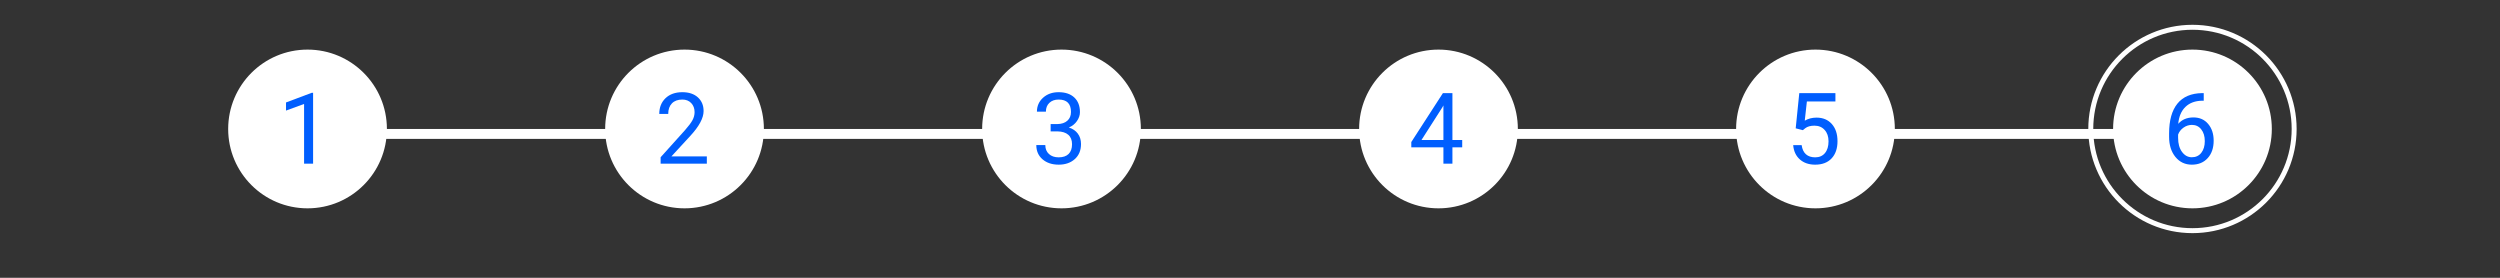 <svg width="252" height="28" viewBox="0 0 252 28" fill="none" xmlns="http://www.w3.org/2000/svg">
<rect x="0" y="0" width="252" height="28" fill="#333333" stroke="none"/>
<line x1="38" y1="13.5" x2="74" y2="13.5" stroke="white"/>
<line x1="74" y1="13.5" x2="110" y2="13.5" stroke="white"/>
<line x1="110" y1="13.5" x2="146" y2="13.5" stroke="white"/>
<line x1="146" y1="13.5" x2="182" y2="13.5" stroke="white"/>
<line x1="182" y1="13.5" x2="218" y2="13.5" stroke="white"/>
<circle cx="31" cy="13" r="8" fill="white"/>
<path d="M31.56 16.5H30.651V10.479L28.83 11.148V10.328L31.418 9.356H31.56V16.5Z" fill="#005EFE"/>
<circle cx="69" cy="13" r="8" fill="white"/>
<path d="M71.249 16.5H66.591V15.851L69.052 13.116C69.416 12.703 69.667 12.367 69.804 12.11C69.944 11.85 70.014 11.581 70.014 11.305C70.014 10.934 69.901 10.629 69.677 10.392C69.452 10.154 69.153 10.035 68.778 10.035C68.329 10.035 67.979 10.164 67.728 10.421C67.481 10.675 67.357 11.03 67.357 11.485H66.454C66.454 10.831 66.664 10.302 67.084 9.898C67.507 9.495 68.072 9.293 68.778 9.293C69.439 9.293 69.962 9.467 70.346 9.815C70.73 10.161 70.922 10.621 70.922 11.197C70.922 11.897 70.476 12.73 69.584 13.697L67.68 15.763H71.249V16.5Z" fill="#005EFE"/>
<circle cx="107" cy="13" r="8" fill="white"/>
<path d="M105.904 12.506H106.583C107.009 12.499 107.345 12.387 107.589 12.169C107.833 11.951 107.955 11.656 107.955 11.285C107.955 10.452 107.54 10.035 106.71 10.035C106.319 10.035 106.007 10.148 105.772 10.372C105.541 10.593 105.426 10.888 105.426 11.256H104.522C104.522 10.693 104.728 10.226 105.138 9.854C105.551 9.48 106.075 9.293 106.71 9.293C107.381 9.293 107.906 9.47 108.287 9.825C108.668 10.18 108.858 10.673 108.858 11.305C108.858 11.614 108.757 11.913 108.556 12.203C108.357 12.493 108.085 12.709 107.74 12.852C108.131 12.976 108.432 13.181 108.644 13.468C108.858 13.754 108.966 14.104 108.966 14.518C108.966 15.156 108.757 15.662 108.341 16.036C107.924 16.41 107.382 16.598 106.715 16.598C106.048 16.598 105.504 16.417 105.084 16.056C104.667 15.694 104.459 15.217 104.459 14.625H105.367C105.367 14.999 105.489 15.299 105.733 15.523C105.978 15.748 106.305 15.86 106.715 15.86C107.151 15.86 107.485 15.746 107.716 15.519C107.947 15.291 108.062 14.963 108.062 14.537C108.062 14.124 107.936 13.806 107.682 13.585C107.428 13.364 107.062 13.25 106.583 13.243H105.904V12.506Z" fill="#005EFE"/>
<circle cx="145" cy="13" r="8" fill="white"/>
<path d="M146.404 14.112H147.391V14.85H146.404V16.5H145.496V14.85H142.259V14.317L145.442 9.391H146.404V14.112ZM143.284 14.112H145.496V10.626L145.389 10.821L143.284 14.112Z" fill="#005EFE"/>
<circle cx="183" cy="13" r="8" fill="white"/>
<path d="M181.006 12.935L181.367 9.391H185.01V10.226H182.134L181.919 12.164C182.267 11.959 182.663 11.856 183.105 11.856C183.753 11.856 184.268 12.071 184.648 12.501C185.029 12.927 185.22 13.505 185.22 14.234C185.22 14.967 185.021 15.545 184.624 15.968C184.23 16.388 183.678 16.598 182.969 16.598C182.34 16.598 181.828 16.424 181.431 16.075C181.034 15.727 180.807 15.245 180.752 14.63H181.606C181.662 15.037 181.807 15.344 182.041 15.553C182.275 15.758 182.585 15.86 182.969 15.86C183.389 15.86 183.717 15.717 183.955 15.431C184.196 15.144 184.316 14.749 184.316 14.244C184.316 13.769 184.186 13.388 183.926 13.102C183.669 12.812 183.325 12.667 182.896 12.667C182.502 12.667 182.192 12.753 181.968 12.926L181.729 13.121L181.006 12.935Z" fill="#005EFE"/>
<circle cx="221" cy="13" r="8" fill="white"/>
<path d="M222.136 9.386V10.152H221.97C221.267 10.165 220.707 10.374 220.29 10.777C219.873 11.181 219.632 11.749 219.567 12.481C219.942 12.052 220.453 11.837 221.101 11.837C221.719 11.837 222.212 12.055 222.58 12.491C222.951 12.927 223.137 13.491 223.137 14.181C223.137 14.913 222.937 15.499 222.536 15.938C222.139 16.378 221.605 16.598 220.935 16.598C220.254 16.598 219.702 16.337 219.279 15.816C218.856 15.292 218.645 14.618 218.645 13.795V13.448C218.645 12.14 218.923 11.14 219.479 10.45C220.039 9.757 220.871 9.402 221.975 9.386H222.136ZM220.949 12.589C220.64 12.589 220.355 12.682 220.095 12.867C219.834 13.053 219.654 13.286 219.553 13.565V13.898C219.553 14.483 219.685 14.955 219.948 15.313C220.212 15.671 220.541 15.851 220.935 15.851C221.341 15.851 221.66 15.701 221.892 15.401C222.126 15.102 222.243 14.71 222.243 14.225C222.243 13.736 222.124 13.342 221.887 13.043C221.652 12.74 221.34 12.589 220.949 12.589Z" fill="#005EFE"/>
<circle cx="221" cy="13" r="10.25" stroke="white" stroke-width="0.5"/>
</svg>
